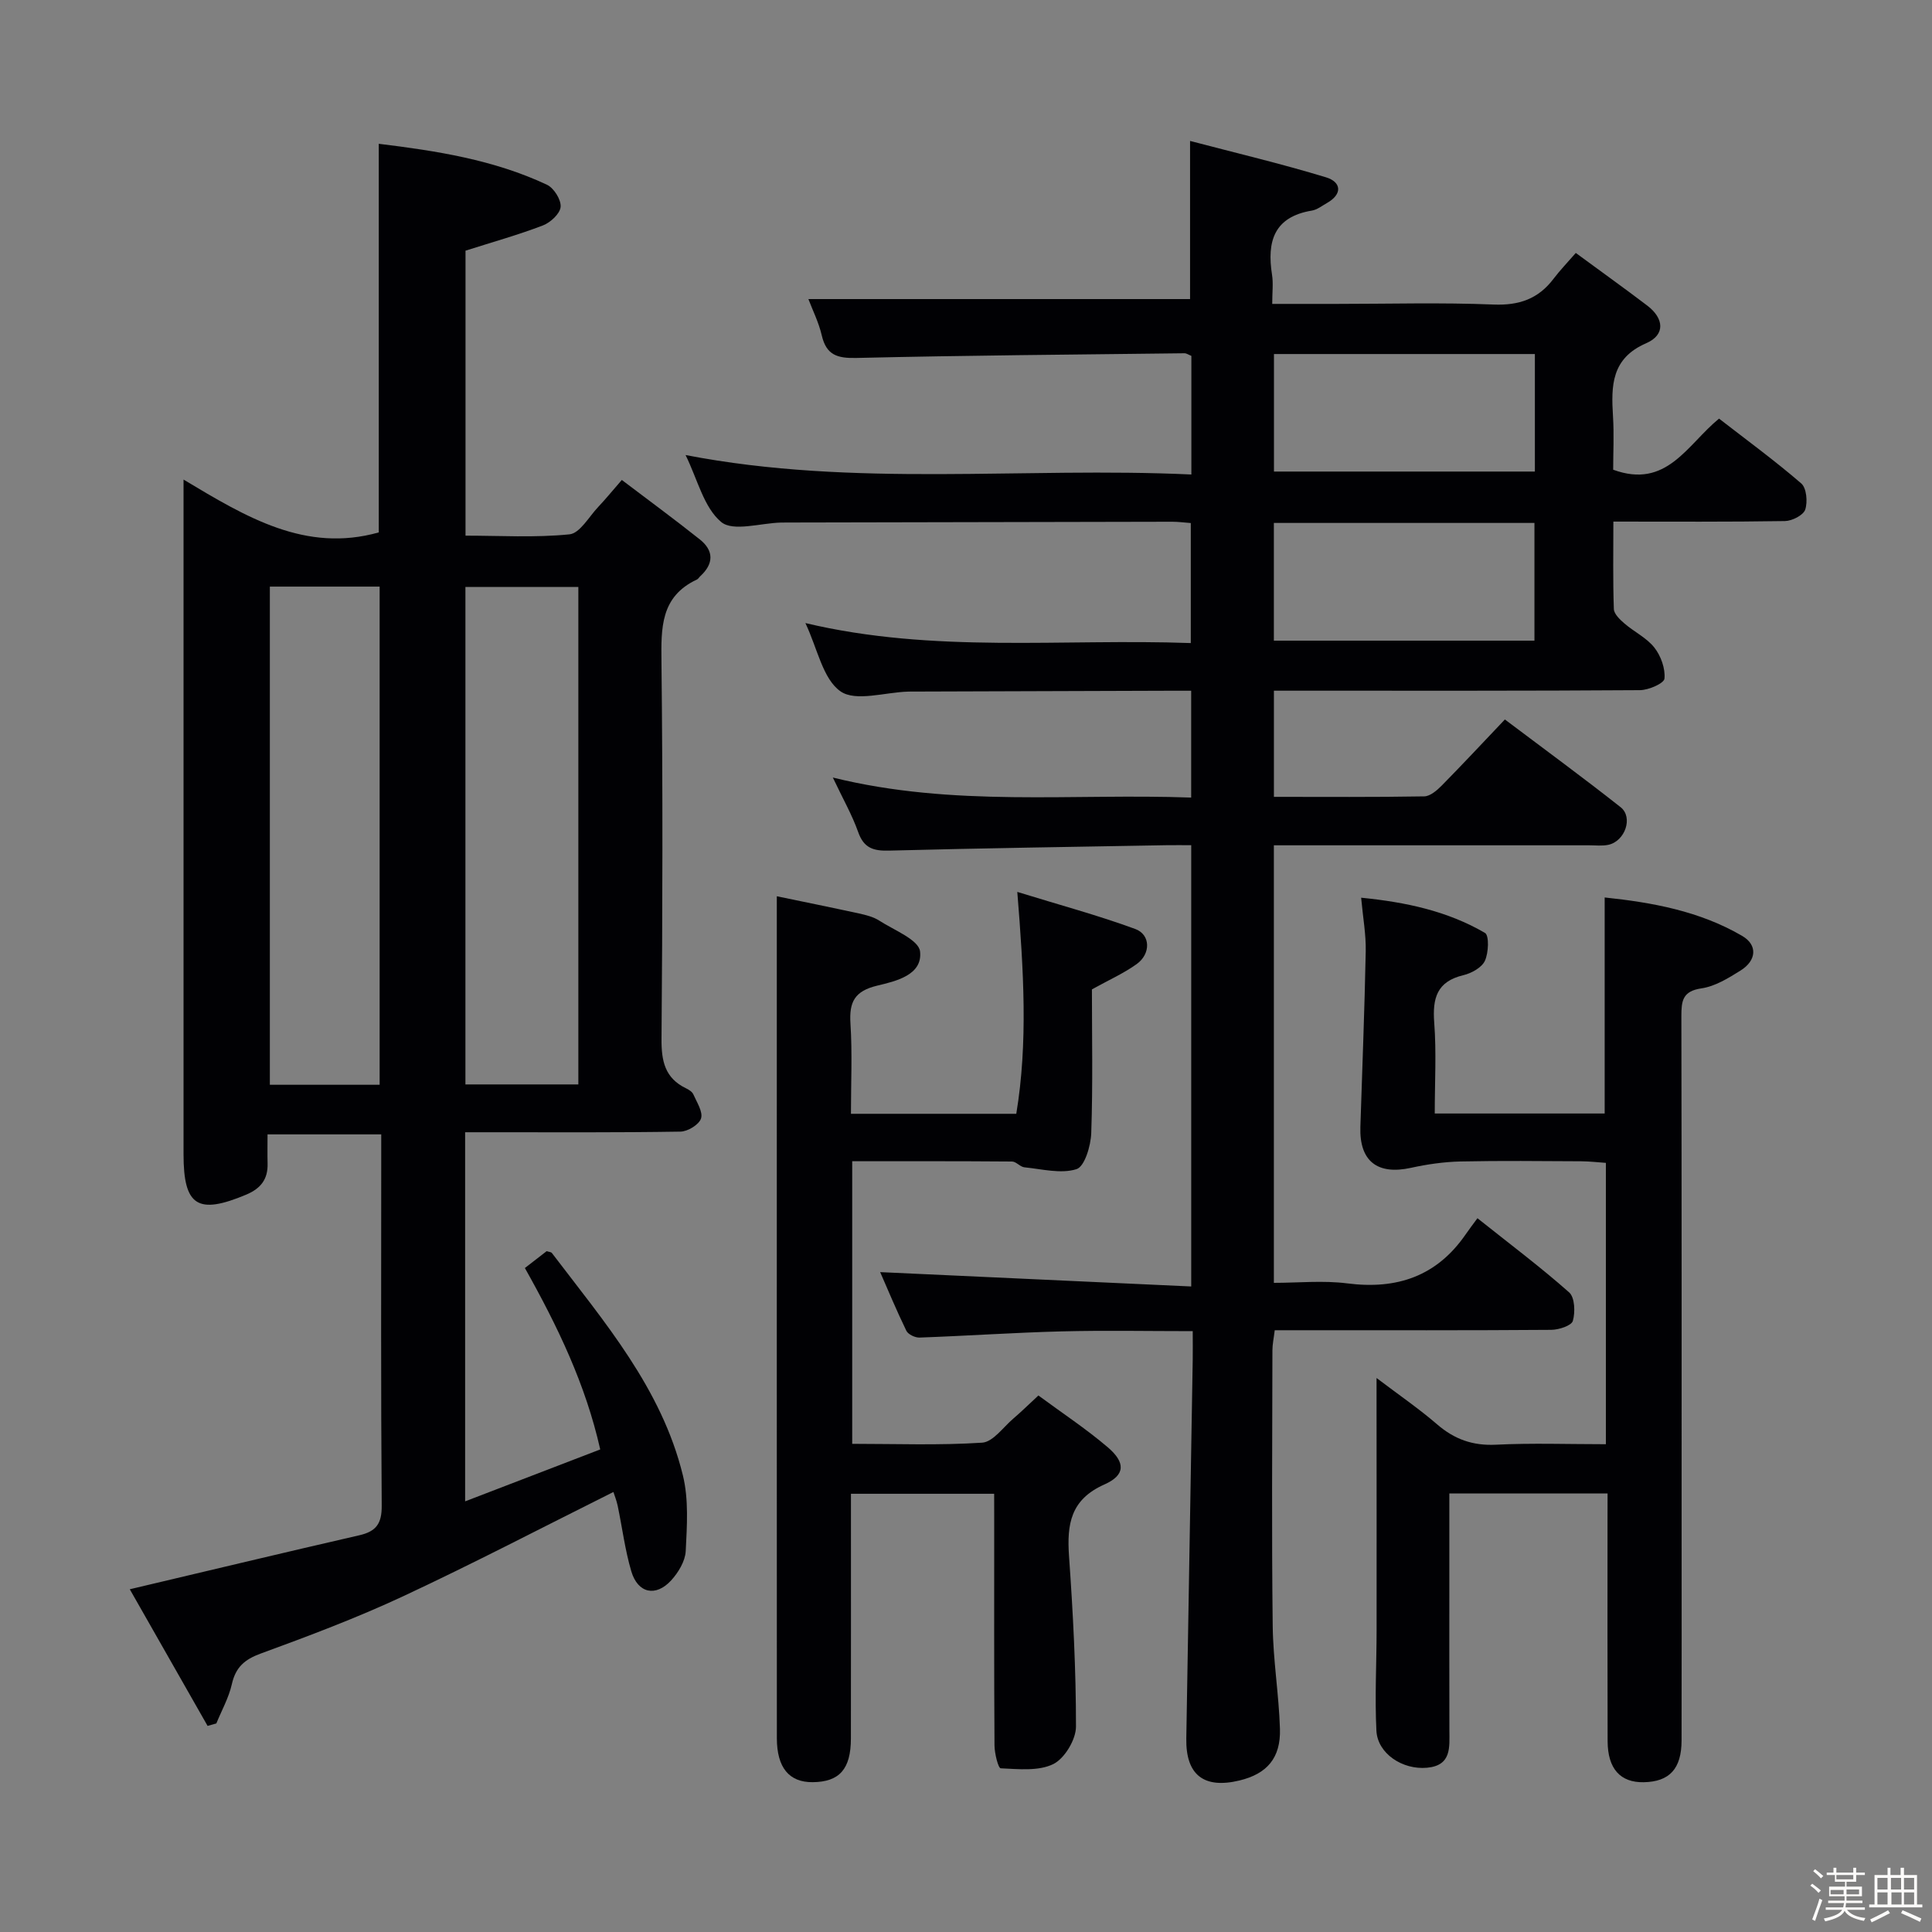 <svg enable-background="new 0 0 400 400" viewBox="0 0 400 400" xmlns="http://www.w3.org/2000/svg"><rect x="0" y="0" width="400" height="400" fill="#808080" stroke="none"/><path d="m374.8 390.4.4-.4c.7.5 1.3 1 1.8 1.4l-.5.5c-.5-.6-1.1-1.1-1.7-1.5zm1 7.3-.6-.3c.5-1.4 1.1-2.8 1.5-4.3.2.1.4.2.6.3-.5 1.3-1 2.8-1.5 4.3zm-.4-10.3.4-.4c.4.3 1 .8 1.7 1.4l-.5.5c-.4-.5-1-1-1.6-1.5zm2.5.3h1.7v-1h.6v1h3.5v-1h.6v1h1.8v.5h-1.8v1.4h-2v1h3.2v2h-3.2v.9h3.3v.5h-3.4c0 .3-.1.6-.1.9h4v.5h-3.7c.7.9 1.9 1.5 3.8 1.7-.1.2-.2.4-.3.6-2.1-.4-3.5-1.1-4-2.1-.4 1-1.8 1.7-4 2.2-.1-.2-.2-.4-.3-.6 2.1-.4 3.4-1 3.8-1.8h-3.4v-.5h3.6c.1-.3.1-.6.2-.9h-3.3v-.5h3.4c0-.3 0-.6 0-.9h-3.2v-2h3.3v-1h-2.1v-1.4h-1.7v-.5zm1.1 3.5v1h2.7c0-.3 0-.4 0-.4 0-.1 0-.2 0-.2 0-.1 0-.2 0-.3h-2.7zm1.2-3v.9h3.5v-.9zm4.7 3h-2.6v.6.4h2.6z" fill="#fcfbfa"/><path d="m393.6 386.7h.6v1.5h2.7v6.1h1.1v.6h-11v-.6h1.1v-6.1h2.7v-1.5h.6v1.5h2.1v-1.5zm-2.7 8.8.4.6c-1.2.6-2.5 1.3-3.8 1.9-.1-.2-.2-.4-.3-.6 1.2-.6 2.5-1.2 3.7-1.9zm-2.2-6.7v2.4h2.1v-2.4zm0 3v2.5h2.1v-2.5zm2.8-3v2.4h2.1v-2.4zm.1 3v2.5h2.1v-2.5h-2.2zm5.9 6.1c-1.4-.7-2.7-1.3-3.9-1.8l.3-.6c1.5.6 2.7 1.2 3.9 1.7zm-1.2-9.1h-2.1v2.4h2.1zm-2.1 3v2.5h2.1v-2.5z" fill="#fcfbfa"/><g fill="#010104"><path d="m172.43 160.98c25.04 6.19 49.54 3.25 74.19 4.15 0-7.44 0-14.37 0-22.12-1.48 0-3.05 0-4.63 0-17.5.06-34.99.12-52.49.17-.5 0-1-.01-1.5.01-4.78.14-10.86 2.14-13.99-.06-3.66-2.57-4.74-8.8-7.26-14.13 26.64 6.33 53.1 3.18 79.79 4.14 0-8.41 0-16.46 0-24.85-1.28-.09-2.55-.27-3.83-.27-26.33.04-52.66.1-78.99.16-.67 0-1.33 0-2 .01-4.25.1-9.96 1.94-12.41-.12-3.6-3.01-4.88-8.8-7.37-13.86 35.06 6.78 69.84 2.41 104.72 4.03 0-8.67 0-16.58 0-24.56-.55-.21-.99-.54-1.43-.54-22.64.27-45.29.44-67.92.97-3.94.09-6.22-.58-7.17-4.66-.63-2.72-1.92-5.28-2.77-7.53h79.02c0-10.13 0-20.84 0-32.74 9.48 2.49 18.91 4.72 28.17 7.54 3.11.95 3.48 3.44.16 5.32-1.01.57-2.02 1.38-3.11 1.56-7.88 1.3-9.33 6.43-8.25 13.29.28 1.76.04 3.59.04 6.03h13.3c10.83 0 21.68-.31 32.49.13 5.32.22 9.3-1.16 12.46-5.34 1.3-1.72 2.82-3.29 4.6-5.34 5.26 3.87 10.09 7.32 14.81 10.91 3.45 2.63 3.78 6.04-.23 7.78-7.22 3.13-7.27 8.78-6.88 15.09.24 3.78.04 7.58.04 11.1 11.1 4.06 15.27-5.15 21.92-10.58 5.67 4.4 11.54 8.69 17.02 13.42 1.1.95 1.35 3.83.82 5.42-.39 1.16-2.71 2.34-4.18 2.37-11.64.19-23.28.11-35.54.11 0 6.24-.11 12.17.1 18.1.04 1.04 1.27 2.2 2.21 3.01 2.01 1.73 4.6 2.96 6.19 4.99 1.34 1.71 2.28 4.33 2.08 6.41-.1.99-3.28 2.38-5.08 2.39-23.33.16-46.66.11-69.99.11-1.82 0-3.64 0-5.79 0v21.98c10.53 0 20.83.08 31.12-.1 1.23-.02 2.64-1.24 3.63-2.24 4.31-4.38 8.5-8.87 13.07-13.68 8.4 6.33 16.29 12.1 23.96 18.16 2.65 2.09.92 7.05-2.54 7.79-1.28.27-2.66.1-3.99.1-19.83 0-39.66 0-59.49 0-1.81 0-3.63 0-5.77 0v90.59c5.05 0 10.19-.53 15.19.11 10.29 1.32 18.54-1.47 24.53-10.16.66-.97 1.38-1.9 2.43-3.33 6.75 5.38 13.09 10.13 18.99 15.36 1.17 1.04 1.28 4.1.76 5.9-.29.99-2.91 1.84-4.48 1.85-17.16.13-34.33.08-51.49.08-1.81 0-3.61 0-5.75 0-.2 1.65-.48 2.91-.48 4.18-.03 19-.17 38 .06 56.99.08 7.12 1.28 14.23 1.5 21.36.18 6.05-2.7 9.32-8.38 10.69-7.37 1.78-11.13-1.15-11.01-8.67.43-26.14.89-52.28 1.33-78.41.03-1.81 0-3.63 0-5.95-9.29 0-18.24-.18-27.18.05-9.8.25-19.59.93-29.39 1.28-.92.03-2.36-.66-2.72-1.41-2.07-4.26-3.89-8.65-5.42-12.14 21.38.99 42.7 1.97 64.4 2.97 0-31.04 0-60.79 0-91.36-1.64 0-3.38-.03-5.12 0-19.14.34-38.29.62-57.43 1.12-3.25.09-5.24-.51-6.41-3.86-1.26-3.55-3.17-6.89-5.24-11.27zm145.26-52.71c-18.31 0-36.03 0-53.95 0v24.37h53.95c0-8.28 0-16.19 0-24.37zm.09-34.97c-18.19 0-35.93 0-54.02 0v24.33h54.02c0-8.15 0-15.94 0-24.33z"/><path d="m38 99.29c13.04 7.82 25.26 15.2 40.42 10.94 0-26.41 0-53.12 0-80.46 11.92 1.46 23.78 3.29 34.82 8.48 1.43.67 2.96 3.1 2.83 4.58-.12 1.42-2.11 3.25-3.68 3.85-5.09 1.95-10.36 3.42-16.01 5.22v59c7.07 0 14.36.45 21.52-.27 2.16-.22 4.03-3.64 5.95-5.67 1.48-1.56 2.84-3.23 4.89-5.59 5.45 4.13 10.88 8.12 16.15 12.31 2.92 2.33 2.91 5.03.1 7.61-.25.23-.43.57-.71.7-7.55 3.53-7.41 10.03-7.33 17.1.29 25.99.22 51.99.01 77.99-.04 4.6.7 8.13 5.07 10.24.58.28 1.28.71 1.52 1.26.72 1.64 2.03 3.63 1.59 4.99-.41 1.27-2.75 2.7-4.26 2.72-12.99.21-25.99.13-38.99.13-1.79 0-3.57 0-5.59 0v76.42c9.37-3.6 18.4-7.07 27.97-10.75-3.02-13.44-8.79-25.44-15.6-37.56 1.54-1.19 3.06-2.37 4.51-3.49.49.16.92.17 1.08.38 10.86 14.28 22.72 28.05 27.12 46.02 1.23 5 .85 10.48.59 15.71-.11 2.08-1.53 4.43-3.01 6.05-3.19 3.48-6.9 2.68-8.25-1.86-1.31-4.42-1.88-9.07-2.83-13.6-.23-1.09-.66-2.14-.88-2.84-14.61 7.29-28.89 14.75-43.47 21.56-9.61 4.49-19.58 8.24-29.55 11.89-3.36 1.23-5.19 2.84-5.98 6.34-.63 2.81-2.11 5.43-3.21 8.13-.6.17-1.21.34-1.81.51-5.42-9.51-10.83-19.02-16.11-28.29 16.27-3.84 31.88-7.59 47.53-11.18 3.49-.8 4.66-2.42 4.63-6.13-.19-24.16-.1-48.32-.1-72.49 0-1.32 0-2.65 0-4.38-7.81 0-15.35 0-23.54 0 0 2.14-.04 4.09.01 6.03.09 3.24-1.39 5.16-4.41 6.44-10.04 4.22-12.99 2.39-12.99-8.34 0-44.33 0-88.65 0-132.98 0-1.83 0-3.66 0-6.72zm81.74 22.23c-8.14 0-15.7 0-23.38 0v103h23.38c0-34.49 0-68.56 0-103zm-63.87-.07v103.14h22.73c0-34.55 0-68.75 0-103.14-7.74 0-15.15 0-22.73 0z"/><path d="m205.83 309.27c-9.96 0-19.39 0-29.65 0v5.2c0 15.16.01 30.32-.01 45.48-.01 6.32-2.37 8.98-7.91 9.03-4.86.05-7.42-2.99-7.42-9.12-.02-49.82-.01-99.63-.01-149.45 0-7.96 0-15.91 0-24.85 5.24 1.09 11.13 2.28 17 3.56 1.45.32 3 .7 4.22 1.49 3.06 1.98 8.17 3.95 8.44 6.39.55 4.89-5.06 6.15-8.85 7.06-4.72 1.13-5.85 3.39-5.56 7.86.39 6.1.1 12.24.1 18.68h34.23c2.43-14.66 1.54-29.5.21-45.94 8.84 2.73 16.76 4.86 24.43 7.68 3.19 1.18 3.23 5.15.29 7.26-2.67 1.92-5.74 3.28-9.27 5.24 0 9.52.21 19.65-.14 29.75-.09 2.64-1.37 6.94-3.05 7.47-3.24 1.02-7.16-.02-10.78-.38-.89-.09-1.71-1.19-2.57-1.2-10.95-.09-21.9-.06-33.09-.06v58.51c9.06 0 18.01.34 26.9-.24 2.26-.15 4.36-3.2 6.47-5 1.63-1.39 3.16-2.9 5.18-4.77 4.83 3.57 9.84 6.87 14.37 10.73 3.68 3.15 3.66 5.75-.7 7.69-7.02 3.12-7.79 8.23-7.33 14.84.83 11.75 1.45 23.53 1.44 35.29 0 2.69-2.35 6.6-4.69 7.76-3.07 1.51-7.23 1.04-10.89.88-.52-.02-1.28-3.09-1.29-4.75-.1-15.49-.06-30.99-.06-46.48-.01-1.76-.01-3.55-.01-5.61z"/><path d="m332.83 309.2c-11.24 0-21.69 0-32.76 0v17.01c0 10.66-.02 21.32.01 31.99.01 3.55.48 7.31-4.61 7.79s-10.26-2.93-10.5-7.67c-.35-6.97.04-13.97.04-20.96.02-15.94-.01-31.89-.01-47.83 0-.99 0-1.99 0-4.23 4.63 3.51 8.76 6.34 12.53 9.59 3.59 3.1 7.39 4.46 12.2 4.22 7.45-.37 14.94-.1 22.75-.1 0-19.45 0-38.53 0-58.25-1.62-.11-3.36-.32-5.1-.33-8.33-.04-16.66-.14-24.99.04-3.44.08-6.91.58-10.28 1.32-6.94 1.52-10.68-1.39-10.46-8.45.39-12.13.87-24.26 1.11-36.4.07-3.45-.57-6.91-.95-11.08 9.26.92 17.87 2.76 25.64 7.29.89.52.75 4.12-.02 5.78-.65 1.4-2.77 2.57-4.45 2.97-5.5 1.31-6.42 4.77-6.04 9.83.47 6.11.11 12.28.11 18.81h35.18c0-14.66 0-29.37 0-44.73 9.78 1.03 19.62 2.79 28.47 7.96 3.24 1.89 2.98 5.1-.34 7.17-2.51 1.57-5.27 3.28-8.1 3.69-3.94.58-4.15 2.63-4.15 5.78.07 35.99.05 71.97.05 107.96 0 13.99.02 27.99-.01 41.98-.01 5.86-2.5 8.54-7.84 8.64-4.83.09-7.45-2.78-7.47-8.5-.05-15.16-.02-30.32-.02-45.48.01-1.8.01-3.6.01-5.81z"/></g></svg>